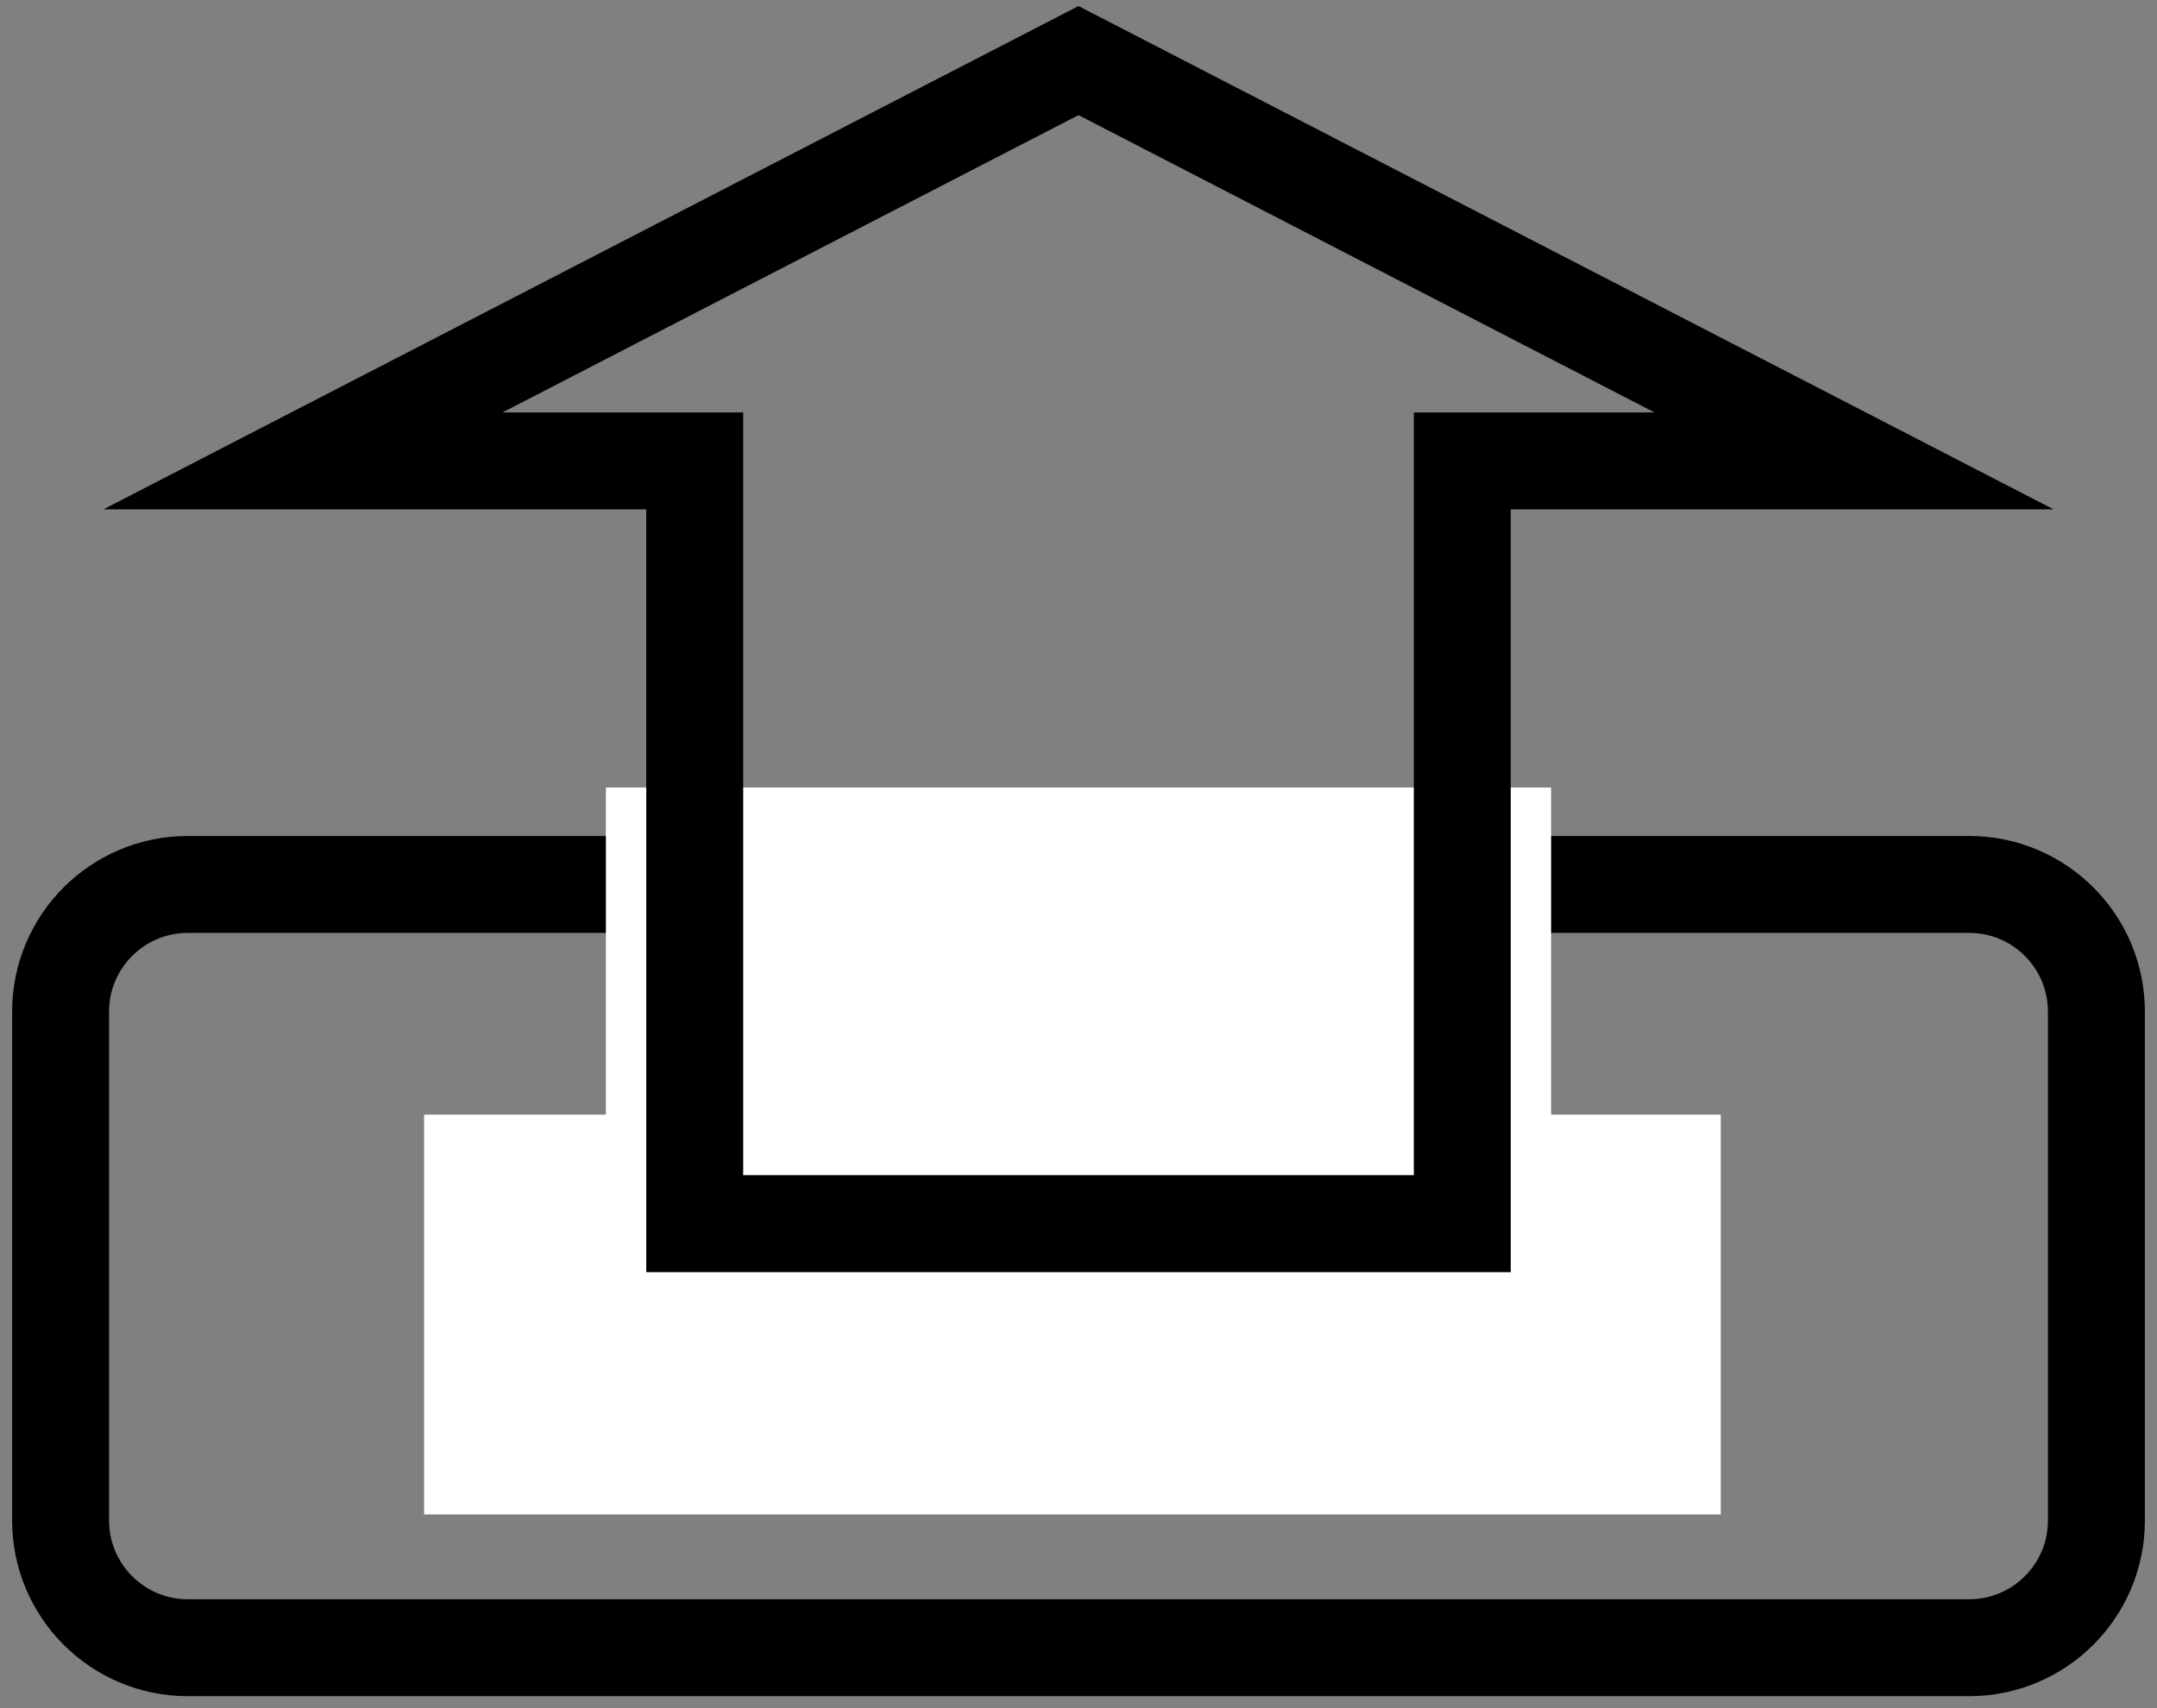 <svg width="178" height="141" xmlns="http://www.w3.org/2000/svg" xmlns:xlink="http://www.w3.org/1999/xlink" overflow="hidden"><rect width="100%" height="100%" fill="#808080" stroke="none"/><defs><clipPath id="clip0"><rect x="261" y="205" width="178" height="141"/></clipPath></defs><g clip-path="url(#clip0)" transform="translate(-261 -205)"><path d="M266 288.5C266 282.701 270.701 278 276.5 278L423.5 278C429.299 278 434 282.701 434 288.5L434 330.5C434 336.299 429.299 341 423.5 341L276.5 341C270.701 341 266 336.299 266 330.5Z" stroke="#000000" stroke-width="8" stroke-miterlimit="8" fill="none" fill-rule="evenodd"/><rect x="296" y="297" width="107" height="33" fill="#FFFFFF"/><rect x="311" y="270" width="78" height="56" fill="#FFFFFF"/><path d="M414 243.042 381.67 243.042 381.67 306 318.33 306 318.33 243.042 286 243.042 350 210Z" stroke="#000000" stroke-width="8" stroke-miterlimit="8" fill="none" fill-rule="evenodd"/></g></svg>